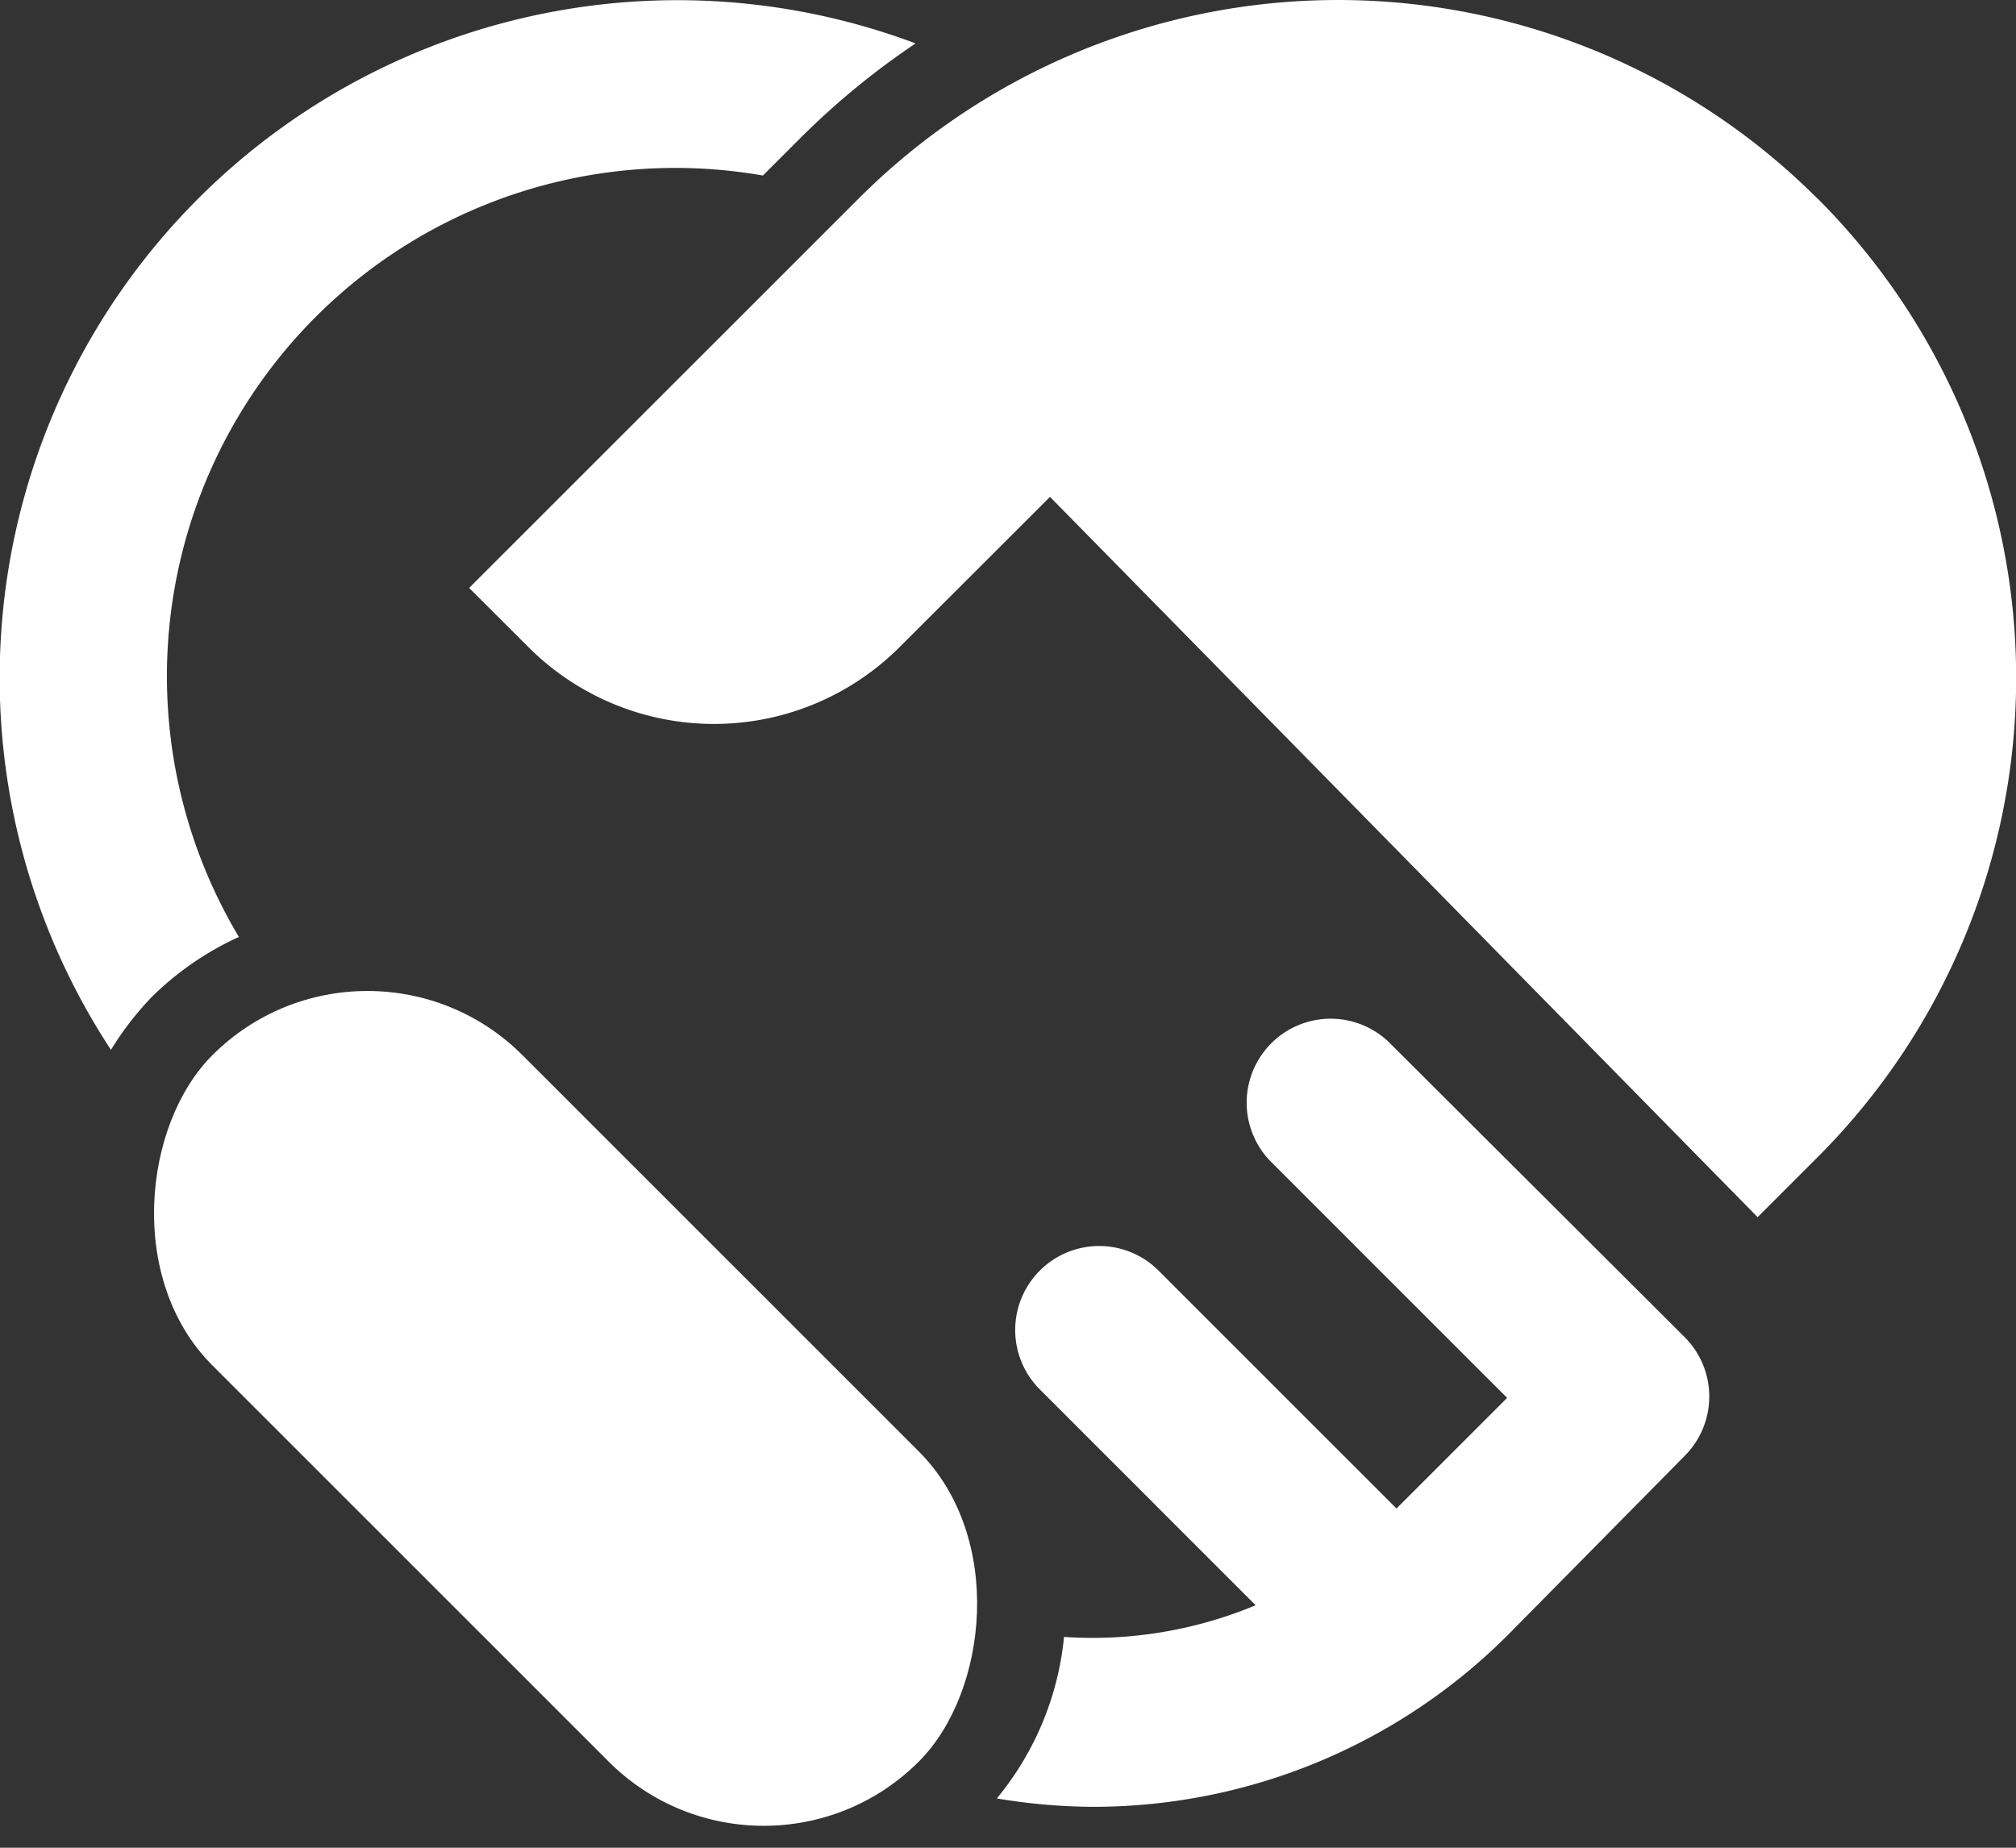 <svg xmlns="http://www.w3.org/2000/svg" width="24" height="22" viewBox="0 0 24 22">
    <rect x="0" y="0" width="24" height="22" fill="#333333" stroke="none"/>
    <g fill="#FFF" fill-rule="nonzero" transform="translate(-1)">
        <path d="M17.536 12.41a1 1 0 0 0-1.414 1.414l2.82 2.82-1.317 1.317-2.82-2.82a1 1 0 1 0-1.414 1.414l2.557 2.558c-.72.3-1.502.43-2.281.377a3.565 3.565 0 0 1-.8 1.923c.375.064.755.097 1.135.1a6.983 6.983 0 0 0 4.95-2.047l2.108-2.136a1 1 0 0 0-.006-1.411l-3.518-3.509zM2.821 11.856c.298-.29.644-.528 1.023-.7a6.052 6.052 0 0 1 6.238-9.066l.433-.433A9.188 9.188 0 0 1 11.9.517 8.068 8.068 0 0 0 2.321 12.5c.142-.233.31-.449.5-.644z"/>
        <rect width="11.894" height="5.222" x="1.786" y="14.158" rx="2.611" transform="rotate(45 7.733 16.769)"/>
        <path d="M22.636 2.364a8.071 8.071 0 0 0-11.414 0L6.585 7l.708.707a3.125 3.125 0 0 0 4.414 0L13.5 5.916l8.424 8.576.714-.714a8.071 8.071 0 0 0 0-11.414h-.002z"/>
    </g>
</svg>
